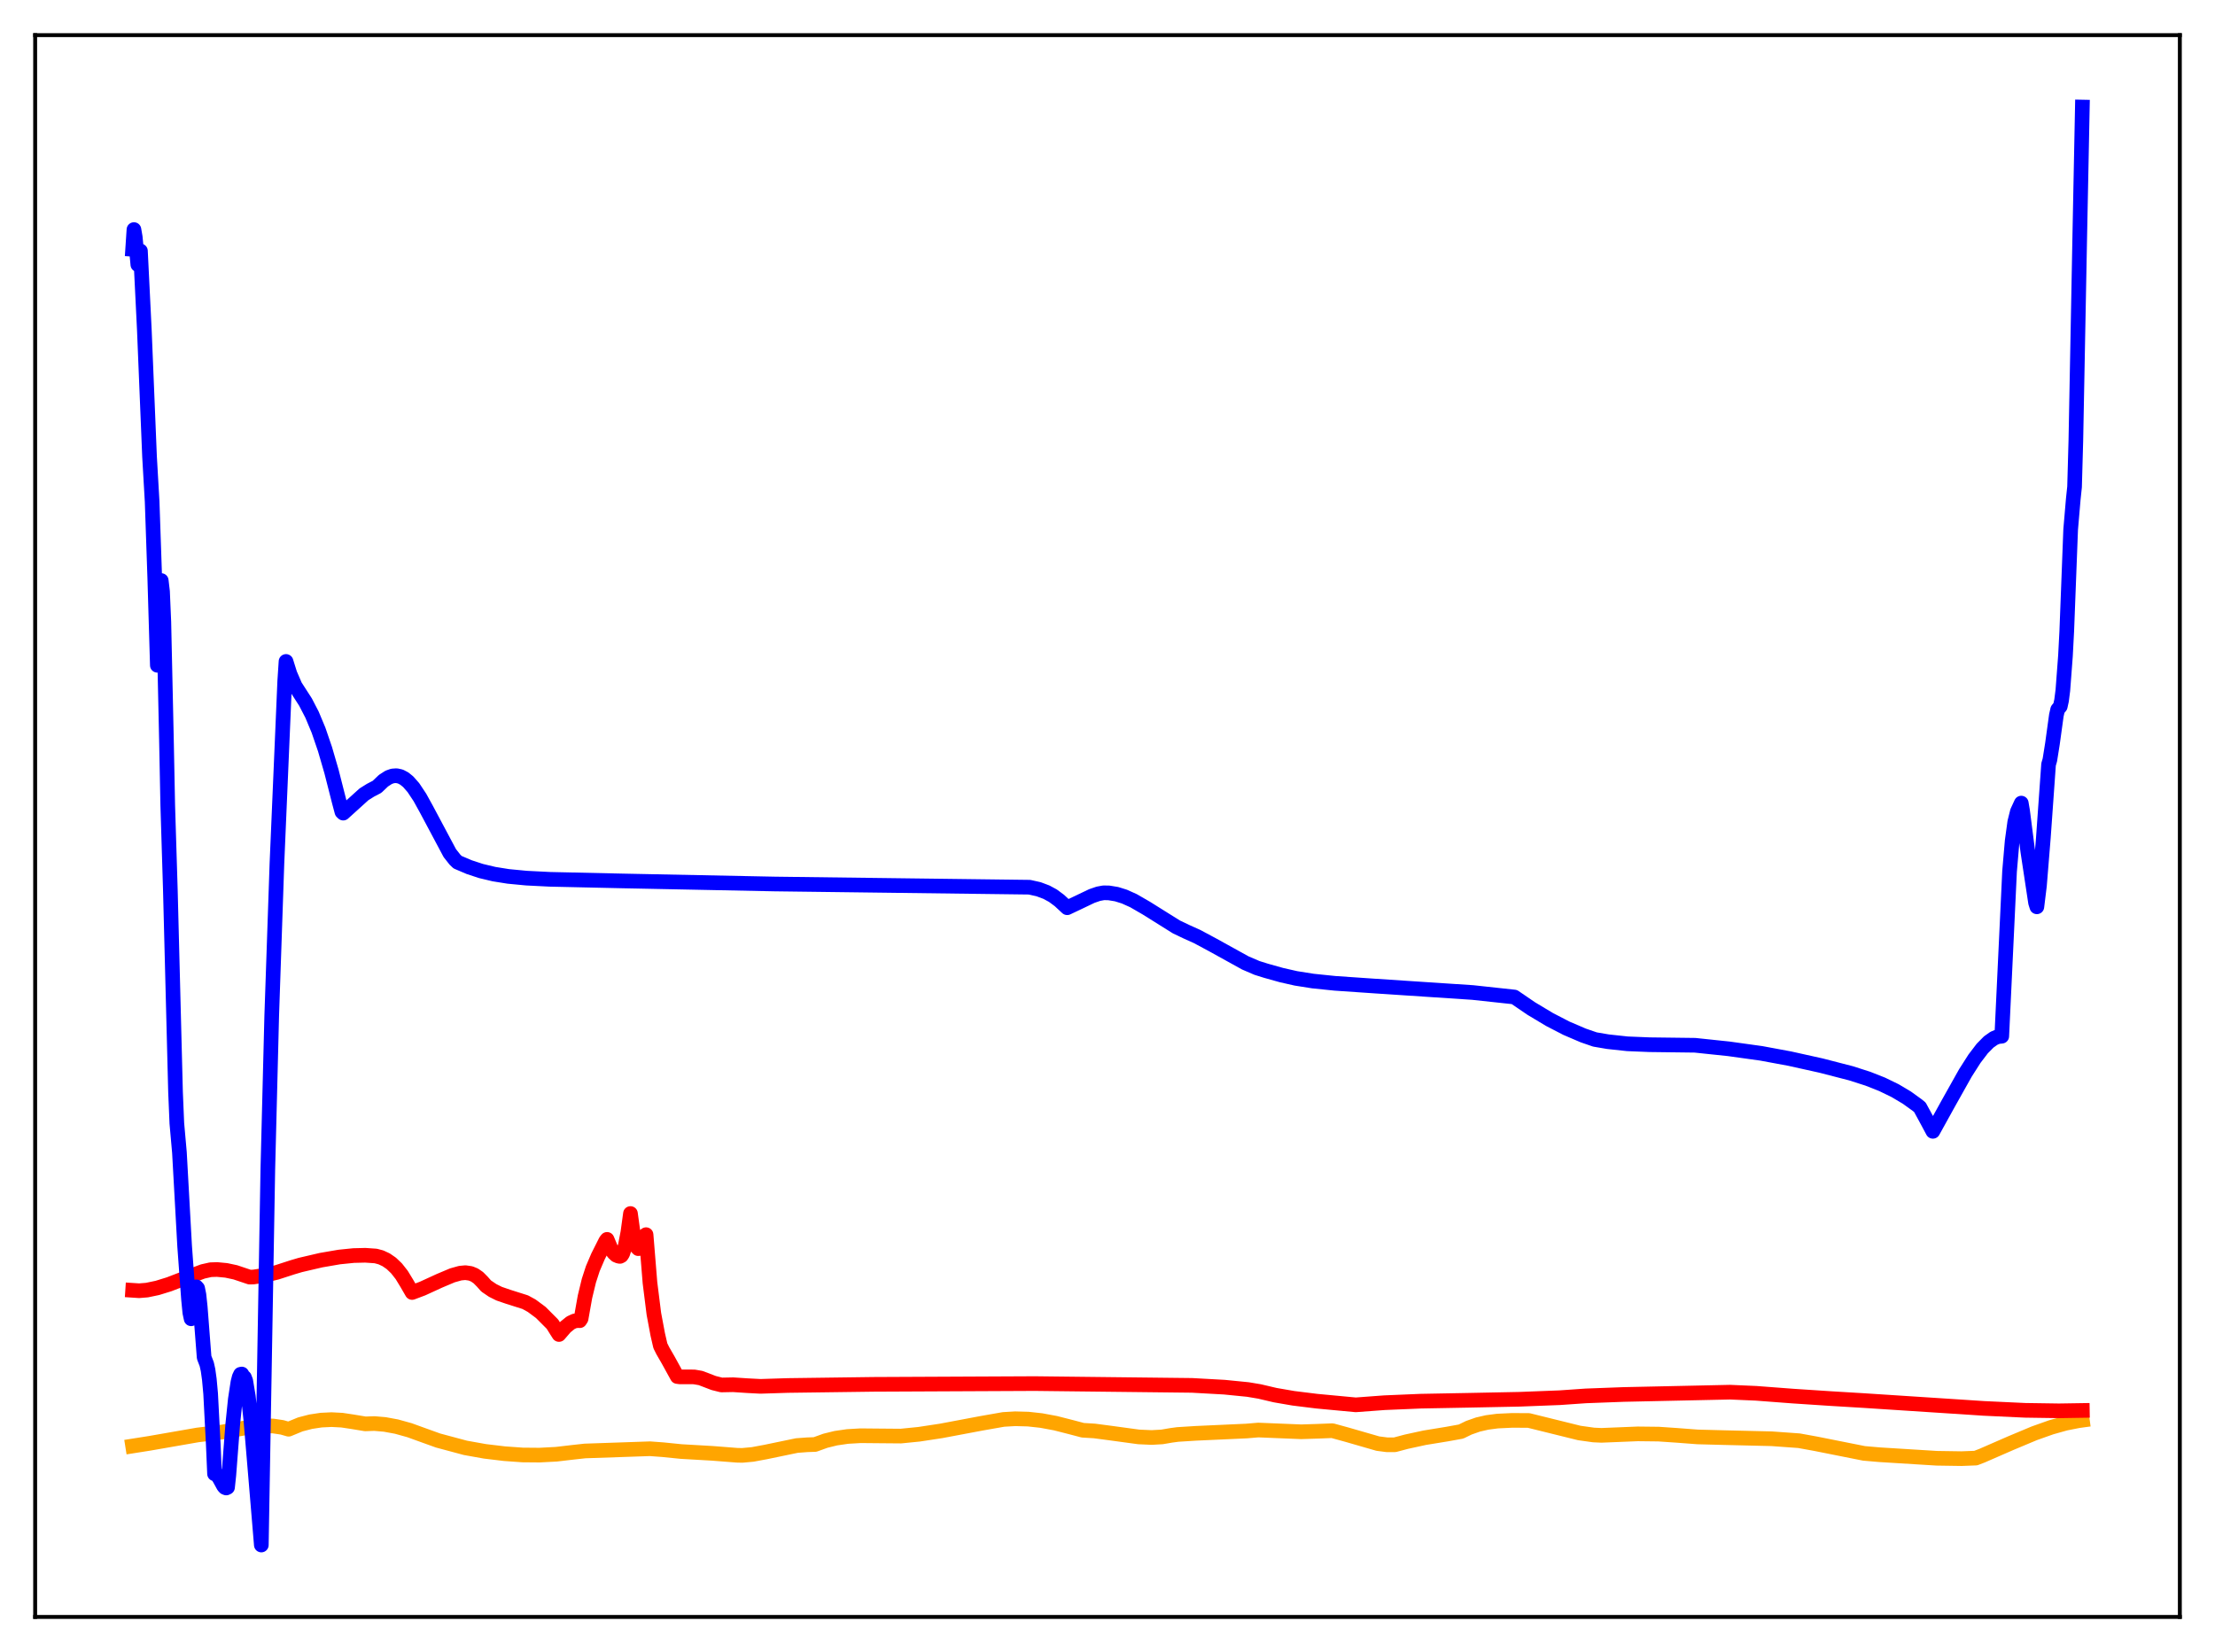 <?xml version="1.0" encoding="utf-8" standalone="no"?>
<!DOCTYPE svg PUBLIC "-//W3C//DTD SVG 1.1//EN"
  "http://www.w3.org/Graphics/SVG/1.1/DTD/svg11.dtd">
<svg xmlns:xlink="http://www.w3.org/1999/xlink" width="453.6pt" height="338.4pt" viewBox="0 0 453.6 338.4" xmlns="http://www.w3.org/2000/svg" version="1.1">
 <defs>
  <style type="text/css">*{stroke-linejoin: round; stroke-linecap: butt}</style>
 </defs>
 <g id="figure_1">
  <g id="patch_1">
   <path d="M 0 338.4 
L 453.6 338.4 
L 453.6 0 
L 0 0 
z
" style="fill: #ffffff"/>
  </g>
  <g id="axes_1">
   <g id="patch_2">
    <path d="M 7.2 331.2 
L 446.4 331.2 
L 446.4 7.2 
L 7.2 7.2 
z
" style="fill: #ffffff"/>
   </g>
   <g id="matplotlib.axis_1"/>
   <g id="matplotlib.axis_2"/>
   <g id="line2d_1">
    <path d="M 27.164 296.189 
L 30.624 295.643 
L 40.473 293.928 
L 45.53 293.324 
L 51.386 292.271 
L 53.782 292.057 
L 55.911 292.093 
L 57.775 292.371 
L 59.105 292.754 
L 61.501 291.766 
L 63.631 291.213 
L 65.76 290.89 
L 67.889 290.787 
L 70.019 290.898 
L 72.148 291.217 
L 74.81 291.657 
L 76.673 291.592 
L 78.803 291.774 
L 81.199 292.214 
L 83.86 292.954 
L 86.788 294.014 
L 89.716 295.068 
L 95.306 296.567 
L 99.299 297.282 
L 103.292 297.761 
L 107.018 298.027 
L 110.479 298.057 
L 113.939 297.875 
L 117.399 297.47 
L 119.795 297.208 
L 133.104 296.752 
L 135.766 296.947 
L 139.492 297.324 
L 145.881 297.693 
L 150.938 298.087 
L 152.003 298.111 
L 154.132 297.916 
L 156.794 297.422 
L 163.183 296.096 
L 165.312 295.937 
L 166.909 295.881 
L 169.039 295.112 
L 171.168 294.589 
L 173.564 294.241 
L 176.225 294.085 
L 179.952 294.12 
L 184.477 294.158 
L 188.204 293.786 
L 192.729 293.097 
L 200.98 291.544 
L 205.505 290.748 
L 207.901 290.609 
L 210.563 290.682 
L 213.225 290.973 
L 216.153 291.517 
L 219.347 292.332 
L 221.743 292.963 
L 224.138 293.109 
L 227.599 293.567 
L 233.188 294.329 
L 235.85 294.449 
L 237.98 294.327 
L 239.843 294.008 
L 241.174 293.828 
L 244.9 293.594 
L 255.281 293.121 
L 257.677 292.919 
L 266.461 293.277 
L 269.921 293.167 
L 272.849 293.052 
L 275.777 293.855 
L 282.166 295.698 
L 284.029 295.94 
L 285.626 295.944 
L 288.022 295.308 
L 291.748 294.498 
L 296.273 293.76 
L 299.201 293.231 
L 300.799 292.451 
L 302.662 291.796 
L 304.525 291.366 
L 306.655 291.086 
L 309.583 290.947 
L 313.043 290.956 
L 323.424 293.525 
L 326.352 293.935 
L 327.949 294.007 
L 335.402 293.705 
L 339.661 293.754 
L 343.388 294.008 
L 347.647 294.331 
L 353.236 294.478 
L 362.819 294.706 
L 368.409 295.107 
L 371.869 295.737 
L 381.718 297.7 
L 384.912 297.977 
L 396.624 298.703 
L 401.681 298.78 
L 404.609 298.668 
L 405.94 298.151 
L 411.796 295.596 
L 416.588 293.588 
L 420.048 292.36 
L 422.976 291.538 
L 425.638 291.012 
L 426.436 290.903 
L 426.436 290.903 
" clip-path="url(#pa3688115fd)" style="fill: none; stroke: #ffa500; stroke-width: 3; stroke-linecap: square"/>
   </g>
   <g id="line2d_2">
    <path d="M 27.164 264.298 
L 28.495 264.385 
L 30.092 264.255 
L 32.221 263.811 
L 34.617 263.07 
L 38.077 261.74 
L 41.537 260.44 
L 43.135 260.081 
L 44.465 260.04 
L 46.329 260.216 
L 48.192 260.614 
L 50.055 261.238 
L 51.12 261.597 
L 51.919 261.572 
L 54.314 261.204 
L 56.71 260.618 
L 59.904 259.584 
L 61.501 259.112 
L 65.76 258.119 
L 69.487 257.479 
L 72.415 257.181 
L 74.81 257.123 
L 76.94 257.269 
L 78.004 257.552 
L 79.069 258.047 
L 80.134 258.781 
L 81.199 259.799 
L 82.263 261.152 
L 83.328 262.9 
L 84.393 264.745 
L 86.522 263.944 
L 89.983 262.357 
L 92.644 261.233 
L 94.241 260.786 
L 95.306 260.684 
L 96.371 260.839 
L 97.169 261.168 
L 97.968 261.718 
L 98.767 262.527 
L 99.565 263.424 
L 100.896 264.33 
L 102.227 264.991 
L 104.09 265.631 
L 107.551 266.726 
L 108.881 267.452 
L 110.745 268.835 
L 113.14 271.236 
L 113.939 272.519 
L 114.471 273.351 
L 115.802 271.808 
L 116.867 270.945 
L 117.665 270.577 
L 118.464 270.485 
L 118.73 270.521 
L 118.996 270.116 
L 119.795 265.628 
L 120.593 262.328 
L 121.392 259.868 
L 122.457 257.374 
L 124.054 254.197 
L 124.32 253.866 
L 125.119 255.784 
L 125.651 256.609 
L 126.183 257.106 
L 126.716 257.324 
L 126.982 257.344 
L 127.248 257.201 
L 127.514 256.795 
L 128.047 255.172 
L 128.579 252.434 
L 129.111 248.57 
L 129.644 252.461 
L 130.176 254.865 
L 130.442 255.489 
L 130.708 255.766 
L 130.975 255.724 
L 131.241 255.401 
L 131.773 254.051 
L 132.039 253.101 
L 132.305 252.901 
L 133.104 262.735 
L 133.903 269.11 
L 134.701 273.36 
L 135.233 275.665 
L 135.766 276.731 
L 136.831 278.575 
L 138.694 281.96 
L 139.226 282.03 
L 142.154 282.037 
L 143.485 282.269 
L 146.147 283.288 
L 147.744 283.688 
L 150.14 283.641 
L 153.068 283.833 
L 155.729 283.972 
L 161.319 283.795 
L 178.887 283.561 
L 211.894 283.407 
L 244.102 283.773 
L 250.756 284.142 
L 255.548 284.619 
L 257.943 285.021 
L 261.137 285.771 
L 264.864 286.415 
L 269.655 287.009 
L 277.641 287.758 
L 283.497 287.323 
L 290.95 287.008 
L 300.799 286.825 
L 311.18 286.617 
L 319.431 286.297 
L 324.755 285.926 
L 332.474 285.636 
L 354.301 285.165 
L 359.625 285.396 
L 367.078 285.961 
L 374.797 286.47 
L 381.718 286.887 
L 400.084 288.082 
L 406.207 288.486 
L 414.724 288.882 
L 421.645 288.984 
L 426.436 288.909 
L 426.436 288.909 
" clip-path="url(#pa3688115fd)" style="fill: none; stroke: #ff0000; stroke-width: 3; stroke-linecap: square"/>
   </g>
   <g id="line2d_3">
    <path d="M 27.164 51.054 
L 27.43 47.024 
L 27.696 48.562 
L 28.228 54.216 
L 28.495 52.222 
L 28.761 51.401 
L 29.559 67.6 
L 30.624 93.541 
L 31.156 102.755 
L 31.689 118.296 
L 32.221 136.276 
L 32.753 120.651 
L 33.02 118.913 
L 33.286 121.169 
L 33.552 127.378 
L 34.084 151.486 
L 34.351 164.925 
L 34.883 182.2 
L 35.948 223.732 
L 36.214 230.1 
L 36.746 236.083 
L 37.811 255.259 
L 38.609 266.176 
L 38.876 268.887 
L 39.142 270.131 
L 39.674 265.561 
L 39.94 264.189 
L 40.207 263.586 
L 40.473 263.883 
L 40.739 265.208 
L 41.005 267.7 
L 41.804 278.047 
L 42.336 279.43 
L 42.602 280.63 
L 42.868 282.54 
L 43.135 285.467 
L 43.667 295.678 
L 43.933 301.885 
L 44.199 301.851 
L 44.465 302.062 
L 44.998 302.934 
L 45.796 304.395 
L 46.063 304.686 
L 46.329 304.791 
L 46.595 304.662 
L 46.861 302.172 
L 47.66 291.782 
L 48.192 286.605 
L 48.724 283.114 
L 48.991 282.062 
L 49.257 281.501 
L 49.523 281.45 
L 49.789 281.925 
L 50.055 282.132 
L 50.321 282.824 
L 50.854 286.028 
L 51.386 291.022 
L 52.451 303.715 
L 53.516 316.473 
L 54.847 239.519 
L 55.645 208.06 
L 56.71 176.901 
L 58.307 139.521 
L 58.573 135.483 
L 59.372 138.035 
L 60.436 140.503 
L 62.566 143.814 
L 63.897 146.382 
L 65.228 149.57 
L 66.559 153.457 
L 67.889 158.036 
L 69.487 164.308 
L 70.019 166.3 
L 70.285 166.555 
L 74.544 162.698 
L 75.875 161.865 
L 77.206 161.173 
L 78.537 159.906 
L 79.601 159.22 
L 80.4 158.939 
L 81.199 158.885 
L 81.997 159.058 
L 82.796 159.477 
L 83.594 160.124 
L 84.659 161.335 
L 85.99 163.34 
L 87.321 165.752 
L 92.112 174.744 
L 93.177 176.097 
L 93.709 176.606 
L 96.105 177.626 
L 98.5 178.412 
L 101.162 179.047 
L 104.09 179.517 
L 107.817 179.873 
L 112.608 180.114 
L 127.248 180.44 
L 158.657 181.073 
L 210.829 181.729 
L 212.692 182.146 
L 214.289 182.745 
L 215.62 183.466 
L 216.951 184.452 
L 218.548 185.935 
L 220.678 184.927 
L 223.606 183.528 
L 224.937 183.073 
L 226.001 182.879 
L 227.066 182.893 
L 228.663 183.155 
L 230.26 183.655 
L 232.124 184.492 
L 234.785 186.033 
L 240.908 189.866 
L 243.037 190.882 
L 245.167 191.841 
L 248.361 193.554 
L 255.015 197.236 
L 257.411 198.265 
L 259.274 198.848 
L 262.468 199.742 
L 265.396 200.404 
L 268.857 200.952 
L 273.382 201.418 
L 281.633 201.983 
L 301.597 203.301 
L 310.115 204.221 
L 313.575 206.583 
L 317.302 208.819 
L 320.762 210.611 
L 324.223 212.095 
L 326.618 212.921 
L 329.28 213.375 
L 333.273 213.806 
L 337.798 213.991 
L 347.114 214.107 
L 354.035 214.835 
L 360.689 215.762 
L 366.545 216.849 
L 372.934 218.268 
L 379.056 219.848 
L 382.516 220.957 
L 385.444 222.115 
L 388.106 223.409 
L 390.502 224.835 
L 392.631 226.373 
L 393.164 226.805 
L 394.761 229.742 
L 395.825 231.735 
L 399.02 225.956 
L 402.48 219.788 
L 404.343 216.867 
L 405.94 214.771 
L 407.271 213.422 
L 408.336 212.671 
L 409.135 212.339 
L 409.933 212.253 
L 411.53 178.462 
L 412.063 172.253 
L 412.595 168.372 
L 413.127 166.236 
L 413.926 164.502 
L 414.192 166.068 
L 415.257 174.366 
L 416.854 184.912 
L 417.12 185.748 
L 417.652 181.403 
L 418.451 171.585 
L 419.516 156.578 
L 419.782 155.663 
L 420.314 152.327 
L 421.113 146.522 
L 421.379 145.345 
L 421.911 144.694 
L 422.177 143.487 
L 422.444 141.393 
L 422.976 134.352 
L 423.242 129.304 
L 424.041 108.477 
L 424.573 102.253 
L 424.839 99.731 
L 425.105 90.253 
L 425.904 48.454 
L 426.436 21.927 
L 426.436 21.927 
" clip-path="url(#pa3688115fd)" style="fill: none; stroke: #0000ff; stroke-width: 3; stroke-linecap: square"/>
   </g>
   <g id="patch_3">
    <path d="M 7.2 331.2 
L 7.2 7.2 
" style="fill: none; stroke: #000000; stroke-width: 0.8; stroke-linejoin: miter; stroke-linecap: square"/>
   </g>
   <g id="patch_4">
    <path d="M 446.4 331.2 
L 446.4 7.2 
" style="fill: none; stroke: #000000; stroke-width: 0.8; stroke-linejoin: miter; stroke-linecap: square"/>
   </g>
   <g id="patch_5">
    <path d="M 7.2 331.2 
L 446.4 331.2 
" style="fill: none; stroke: #000000; stroke-width: 0.8; stroke-linejoin: miter; stroke-linecap: square"/>
   </g>
   <g id="patch_6">
    <path d="M 7.2 7.2 
L 446.4 7.2 
" style="fill: none; stroke: #000000; stroke-width: 0.8; stroke-linejoin: miter; stroke-linecap: square"/>
   </g>
  </g>
 </g>
 <defs>
  <clipPath id="pa3688115fd">
   <rect x="7.2" y="7.2" width="439.2" height="324"/>
  </clipPath>
 </defs>
</svg>
